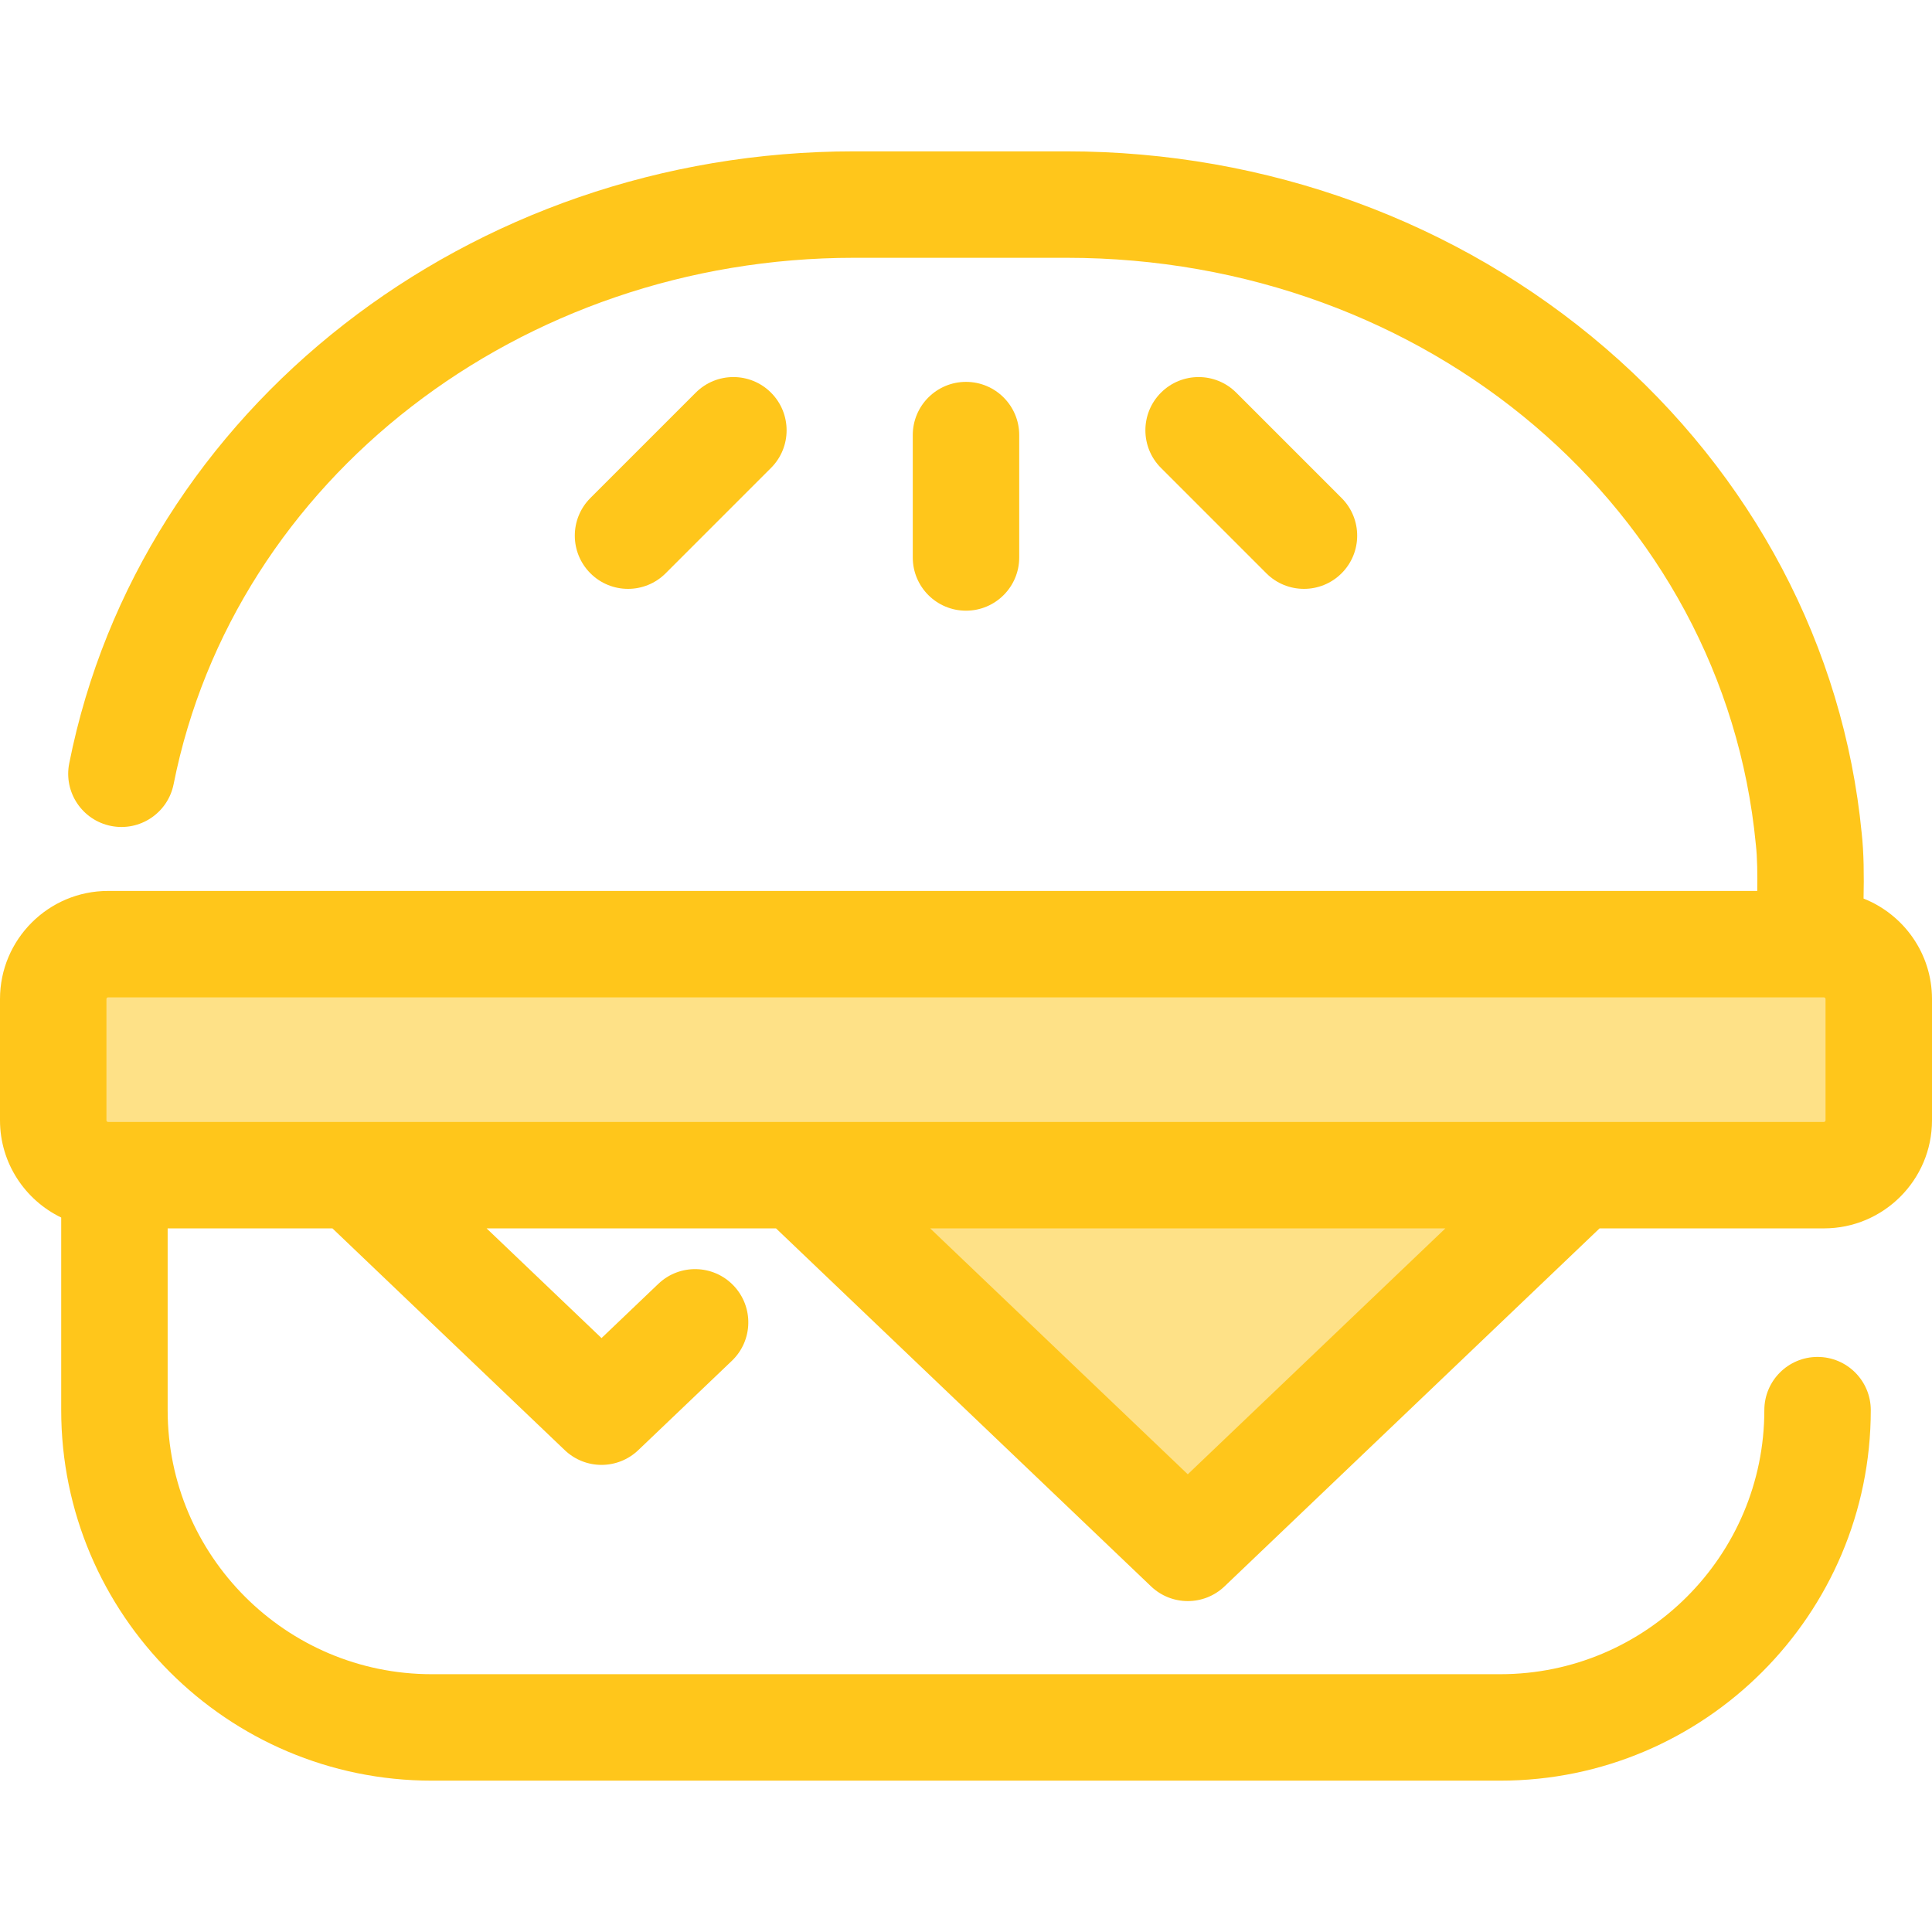 <?xml version="1.0" encoding="iso-8859-1"?>
<!-- Generator: Adobe Illustrator 19.0.0, SVG Export Plug-In . SVG Version: 6.00 Build 0)  -->
<svg version="1.1" id="Layer_1" xmlns="http://www.w3.org/2000/svg" xmlns:xlink="http://www.w3.org/1999/xlink" x="0px" y="0px"
	 viewBox="0 0 512.004 512.004" style="enable-background:new 0 0 512.004 512.004;" xml:space="preserve">
<g>
	<path style="fill:#FFC61B;" d="M256,161.84c-7.79,0-14.105-6.315-14.105-14.105v-32.428c0-7.79,6.315-14.105,14.105-14.105
		s14.105,6.315,14.105,14.105v32.428C270.105,155.525,263.79,161.84,256,161.84z"/>
	<path style="fill:#FFC61B;" d="M345.565,156.057c-3.611,0-7.219-1.377-9.973-4.131l-27.919-27.92
		c-5.508-5.508-5.508-14.439,0-19.947c5.508-5.506,14.438-5.508,19.947,0l27.919,27.92c5.508,5.508,5.508,14.439,0,19.947
		C352.785,154.68,349.174,156.057,345.565,156.057z"/>
	<path style="fill:#FFC61B;" d="M166.435,156.057c-3.609,0-7.219-1.377-9.973-4.131c-5.508-5.508-5.509-14.439,0-19.947
		l27.919-27.92c5.508-5.508,14.439-5.509,19.947,0c5.508,5.509,5.509,14.439,0,19.947l-27.919,27.92
		C173.655,154.68,170.045,156.057,166.435,156.057z"/>
</g>
<g>
	<path style="fill:#FEE187;" d="M483.365,311.431H28.635c-8.026,0-14.531-6.505-14.531-14.531v-32.157
		c0-8.026,6.505-14.531,14.531-14.531h454.729c8.026,0,14.531,6.505,14.531,14.531v32.157
		C497.895,304.926,491.39,311.431,483.365,311.431z"/>
	<polygon style="fill:#FEE187;" points="418.249,311.431 314.776,410.202 211.304,311.431 	"/>
</g>
<path style="fill:#FFC61B;" d="M493.866,238.129c0.13-6.064,0.08-12.158-0.489-17.264c-4.78-49.371-28.903-95.05-67.937-128.629
	c-39.073-33.614-89.781-52.127-142.782-52.127h-56.333c-101.816,0-189.285,68.212-207.981,162.194
	c-1.52,7.641,3.442,15.065,11.081,16.586c7.639,1.525,15.067-3.442,16.586-11.081C62.09,126.983,137.924,68.32,226.325,68.32h56.333
	c95.609,0,174.131,66.791,182.649,155.363c0.007,0.08,0.016,0.159,0.025,0.24c0.377,3.323,0.427,7.852,0.361,12.186H28.635
	C12.845,236.108,0,248.953,0,264.743v32.157c0,11.337,6.64,21.129,16.22,25.765v51.043c0,54.139,44.046,98.186,98.186,98.186
	h283.188c54.139,0,98.186-44.046,98.186-98.186c0-7.79-6.315-14.105-14.105-14.105c-7.79,0-14.105,6.315-14.105,14.105
	c0,38.585-31.391,69.976-69.976,69.976H114.406c-38.585,0-69.976-31.391-69.976-69.976v-48.172h43.67l61.571,58.773
	c2.725,2.602,6.231,3.903,9.739,3.903c3.506,0,7.014-1.3,9.739-3.903l24.796-23.668c5.635-5.378,5.842-14.306,0.464-19.941
	c-5.378-5.635-14.306-5.844-19.941-0.464l-15.057,14.371l-30.456-29.071h76.698l99.386,94.868c2.725,2.601,6.231,3.903,9.739,3.903
	c3.508,0,7.014-1.3,9.739-3.903l99.386-94.868h59.465c15.789,0,28.635-12.845,28.635-28.635v-32.157
	C512,252.663,504.47,242.328,493.866,238.129z M314.776,390.703l-68.269-65.166h136.539L314.776,390.703z M483.791,296.901
	c0,0.236-0.19,0.426-0.426,0.426h-65.116H211.304H28.635c-0.236,0-0.426-0.192-0.426-0.426v-32.157c0-0.236,0.19-0.426,0.426-0.426
	h454.729c0.236,0,0.426,0.192,0.426,0.426V296.901z"/>
<g>
</g>
<g>
</g>
<g>
</g>
<g>
</g>
<g>
</g>
<g>
</g>
<g>
</g>
<g>
</g>
<g>
</g>
<g>
</g>
<g>
</g>
<g>
</g>
<g>
</g>
<g>
</g>
<g>
</g>
</svg>
